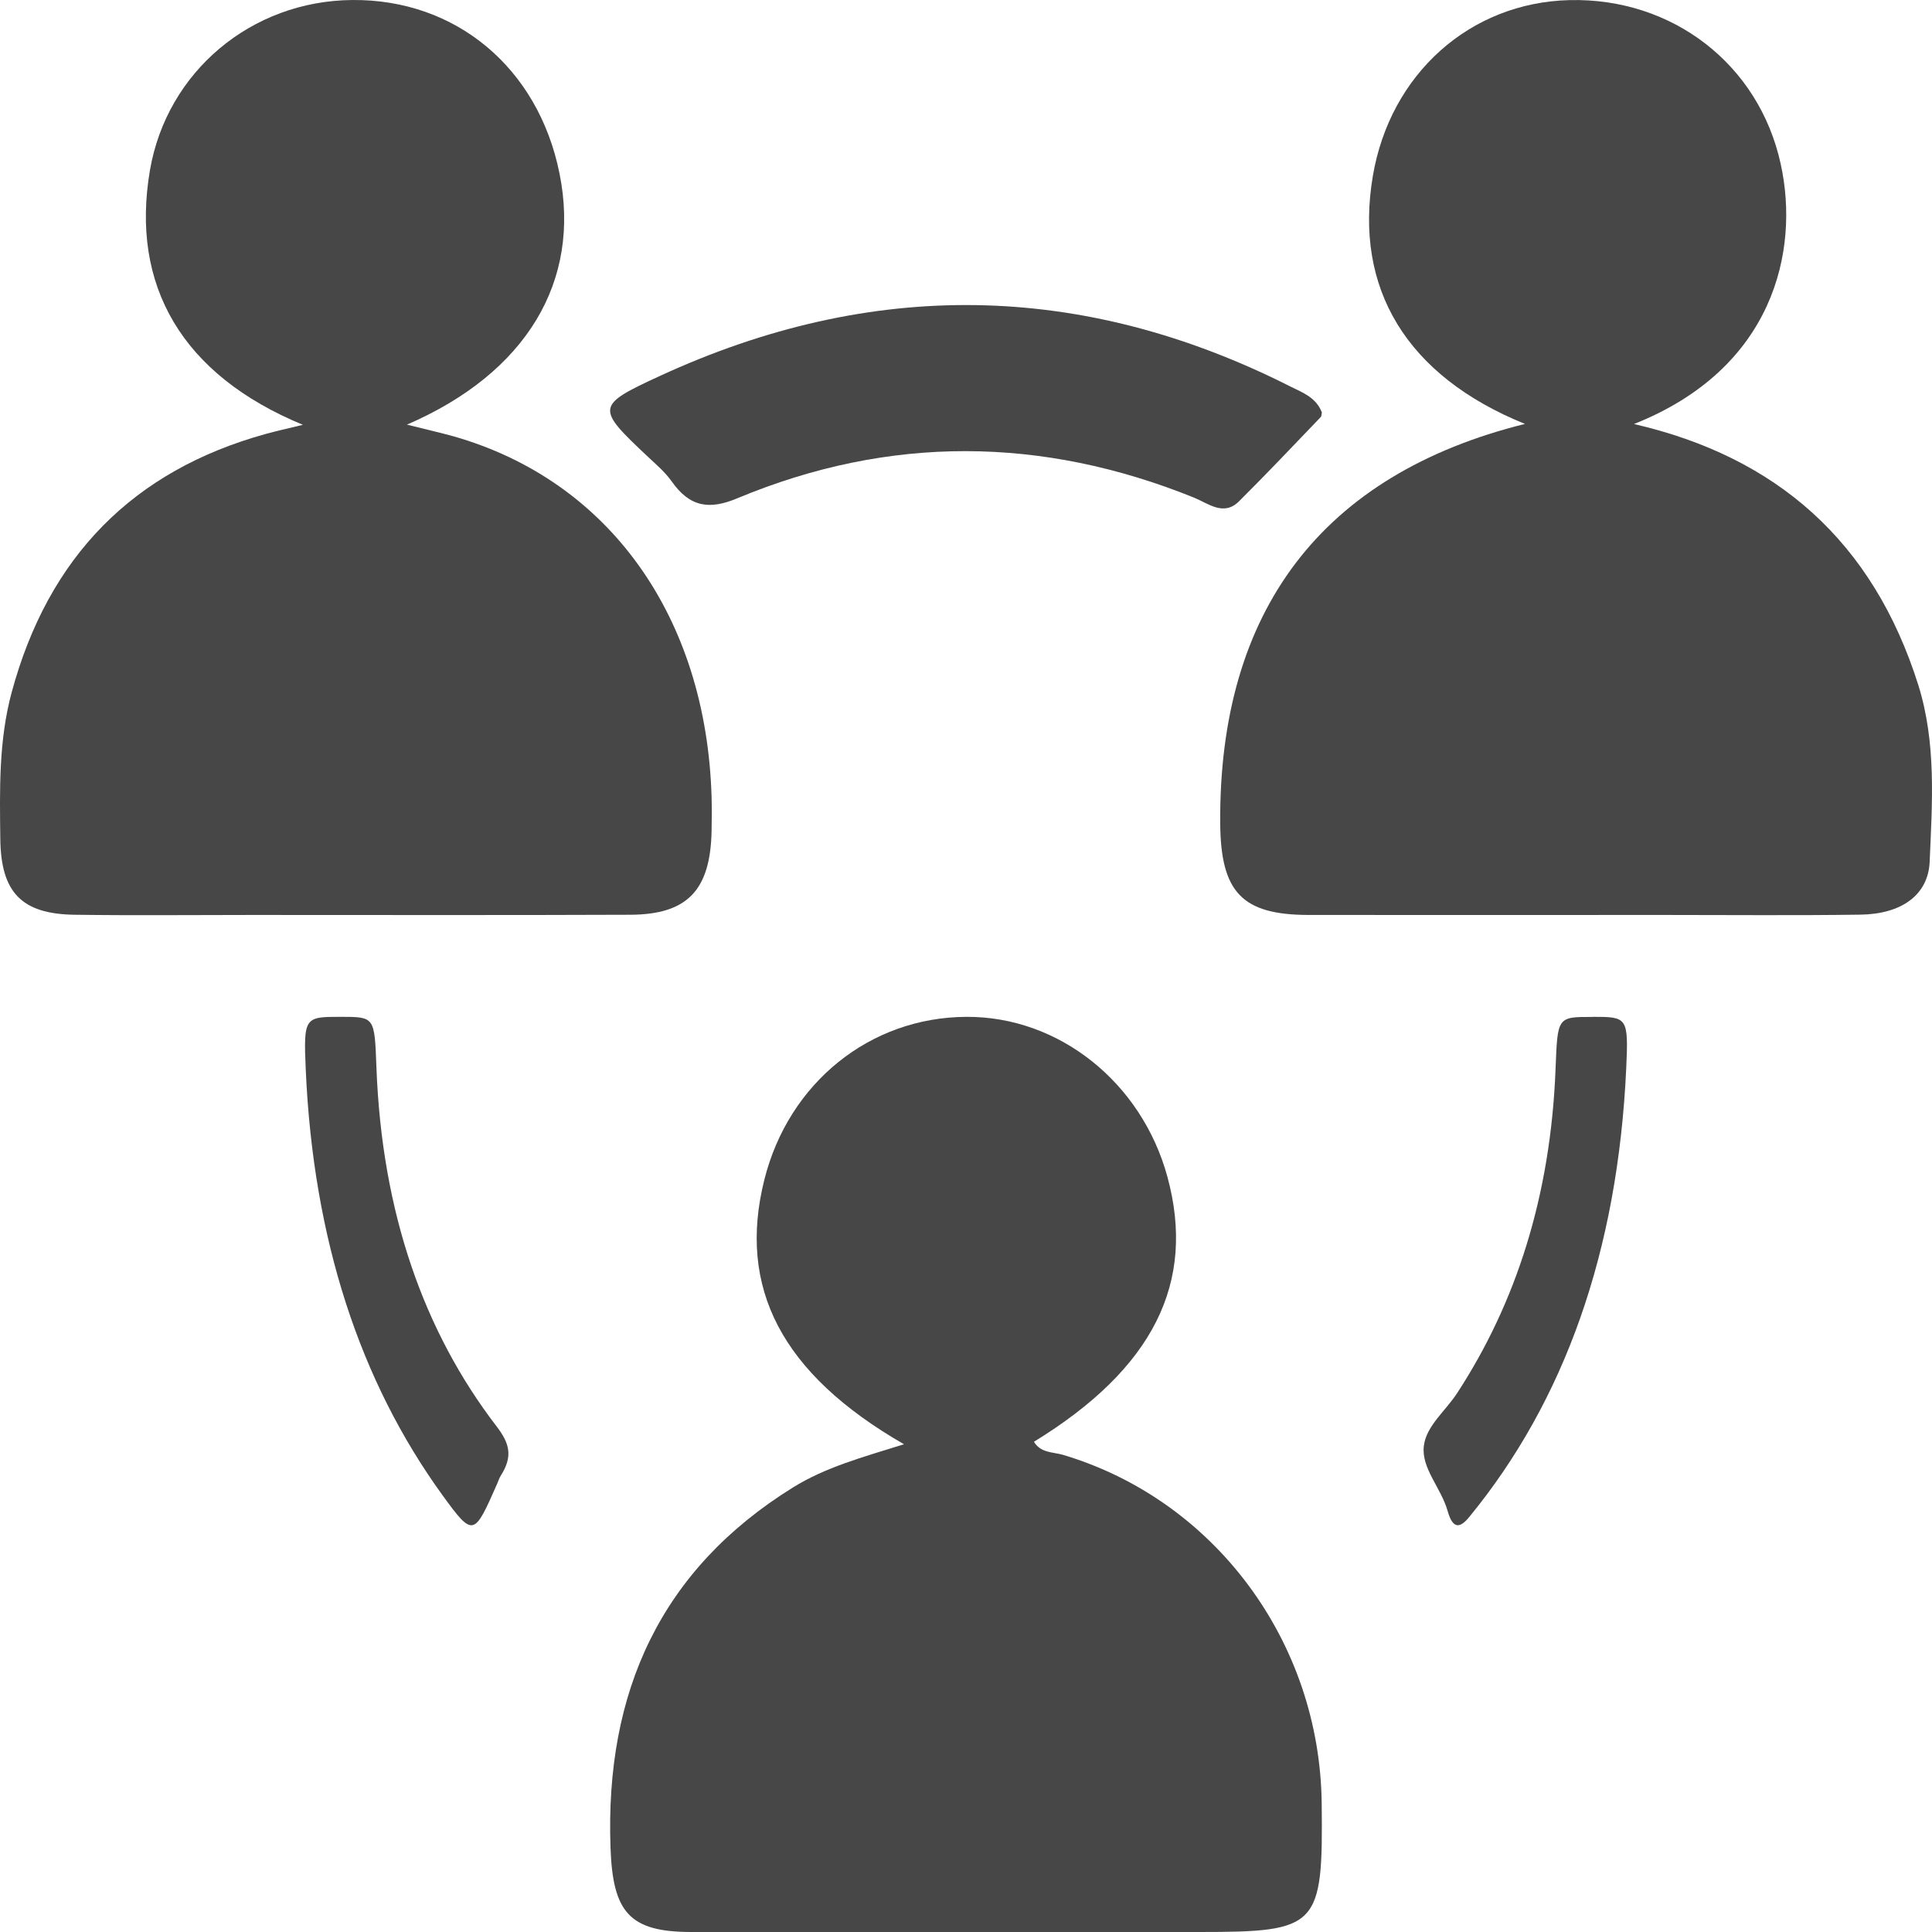 <svg width="19" height="19" viewBox="0 0 19 19" fill="none" xmlns="http://www.w3.org/2000/svg">
<path d="M2.979 4.178C1.79 3.687 1.28 2.808 1.475 1.672C1.642 0.705 2.471 0.008 3.465 9.48903e-05C4.484 -0.009 5.293 0.668 5.502 1.704C5.717 2.764 5.178 3.668 4.002 4.176C4.175 4.22 4.321 4.252 4.464 4.292C5.991 4.729 6.946 6.066 6.998 7.838C7.001 7.95 7 8.061 6.998 8.173C6.986 8.753 6.762 8.993 6.201 8.996C4.958 9.001 3.715 8.998 2.473 8.998C1.894 8.998 1.315 9.004 0.734 8.996C0.212 8.989 0.009 8.776 0.003 8.25C-0.003 7.766 -0.013 7.281 0.115 6.808C0.477 5.47 1.312 4.628 2.612 4.268C2.716 4.239 2.822 4.216 2.978 4.178H2.979Z" fill="#474747"/>
<path d="M14.997 4.169C13.832 3.697 13.314 2.836 13.501 1.731C13.671 0.727 14.456 0.025 15.435 0.001C16.448 -0.023 17.298 0.633 17.512 1.612C17.701 2.471 17.439 3.627 16.069 4.17C17.47 4.493 18.419 5.323 18.865 6.736C19.044 7.307 19.002 7.893 18.977 8.475C18.963 8.803 18.698 8.99 18.295 8.995C17.656 9.004 17.016 8.998 16.377 8.998C15.206 8.998 14.036 8.999 12.866 8.998C12.215 8.996 12.005 8.775 12 8.097C11.985 6.008 12.999 4.666 14.997 4.169Z" fill="#474747"/>
<path d="M8.888 14.202C7.684 13.509 7.251 12.661 7.517 11.601C7.756 10.649 8.555 10.004 9.505 10C10.415 9.996 11.228 10.645 11.481 11.574C11.764 12.616 11.34 13.46 10.168 14.179C10.235 14.29 10.355 14.279 10.452 14.307C11.943 14.75 12.98 16.143 12.998 17.735C13.012 18.952 12.966 19 11.795 19C10.129 19 8.463 19 6.799 19C6.191 19 6.026 18.808 6.004 18.17C5.949 16.635 6.501 15.434 7.797 14.629C8.119 14.429 8.479 14.332 8.891 14.203L8.888 14.202Z" fill="#474747"/>
<path d="M15.662 10C16.003 10 16.016 10.002 15.993 10.504C15.91 12.307 15.387 13.776 14.448 14.92C14.357 15.031 14.288 15.039 14.237 14.861C14.171 14.628 13.974 14.438 14.003 14.217C14.028 14.022 14.215 13.876 14.327 13.705C14.909 12.815 15.25 11.76 15.298 10.51C15.318 10.001 15.314 10 15.661 10.001L15.662 10Z" fill="#474747"/>
<path d="M3.35 10C3.687 10 3.683 10 3.702 10.498C3.756 11.93 4.17 13.097 4.884 14.028C5.013 14.196 5.045 14.323 4.925 14.512C4.911 14.534 4.901 14.564 4.89 14.59C4.662 15.108 4.655 15.122 4.352 14.705C3.537 13.58 3.081 12.185 3.007 10.523C2.984 10.001 2.996 10 3.35 10Z" fill="#474747"/>
<path d="M13 4.054C12.996 4.072 12.997 4.092 12.99 4.1C12.723 4.378 12.457 4.66 12.184 4.931C12.034 5.079 11.886 4.953 11.743 4.894C10.245 4.289 8.746 4.278 7.254 4.899C6.977 5.016 6.784 4.989 6.604 4.732C6.539 4.641 6.454 4.569 6.373 4.493C5.862 4.012 5.853 3.99 6.49 3.697C8.569 2.739 10.639 2.763 12.694 3.803C12.81 3.861 12.941 3.907 12.999 4.054H13Z" fill="#474747"/>
</svg>
